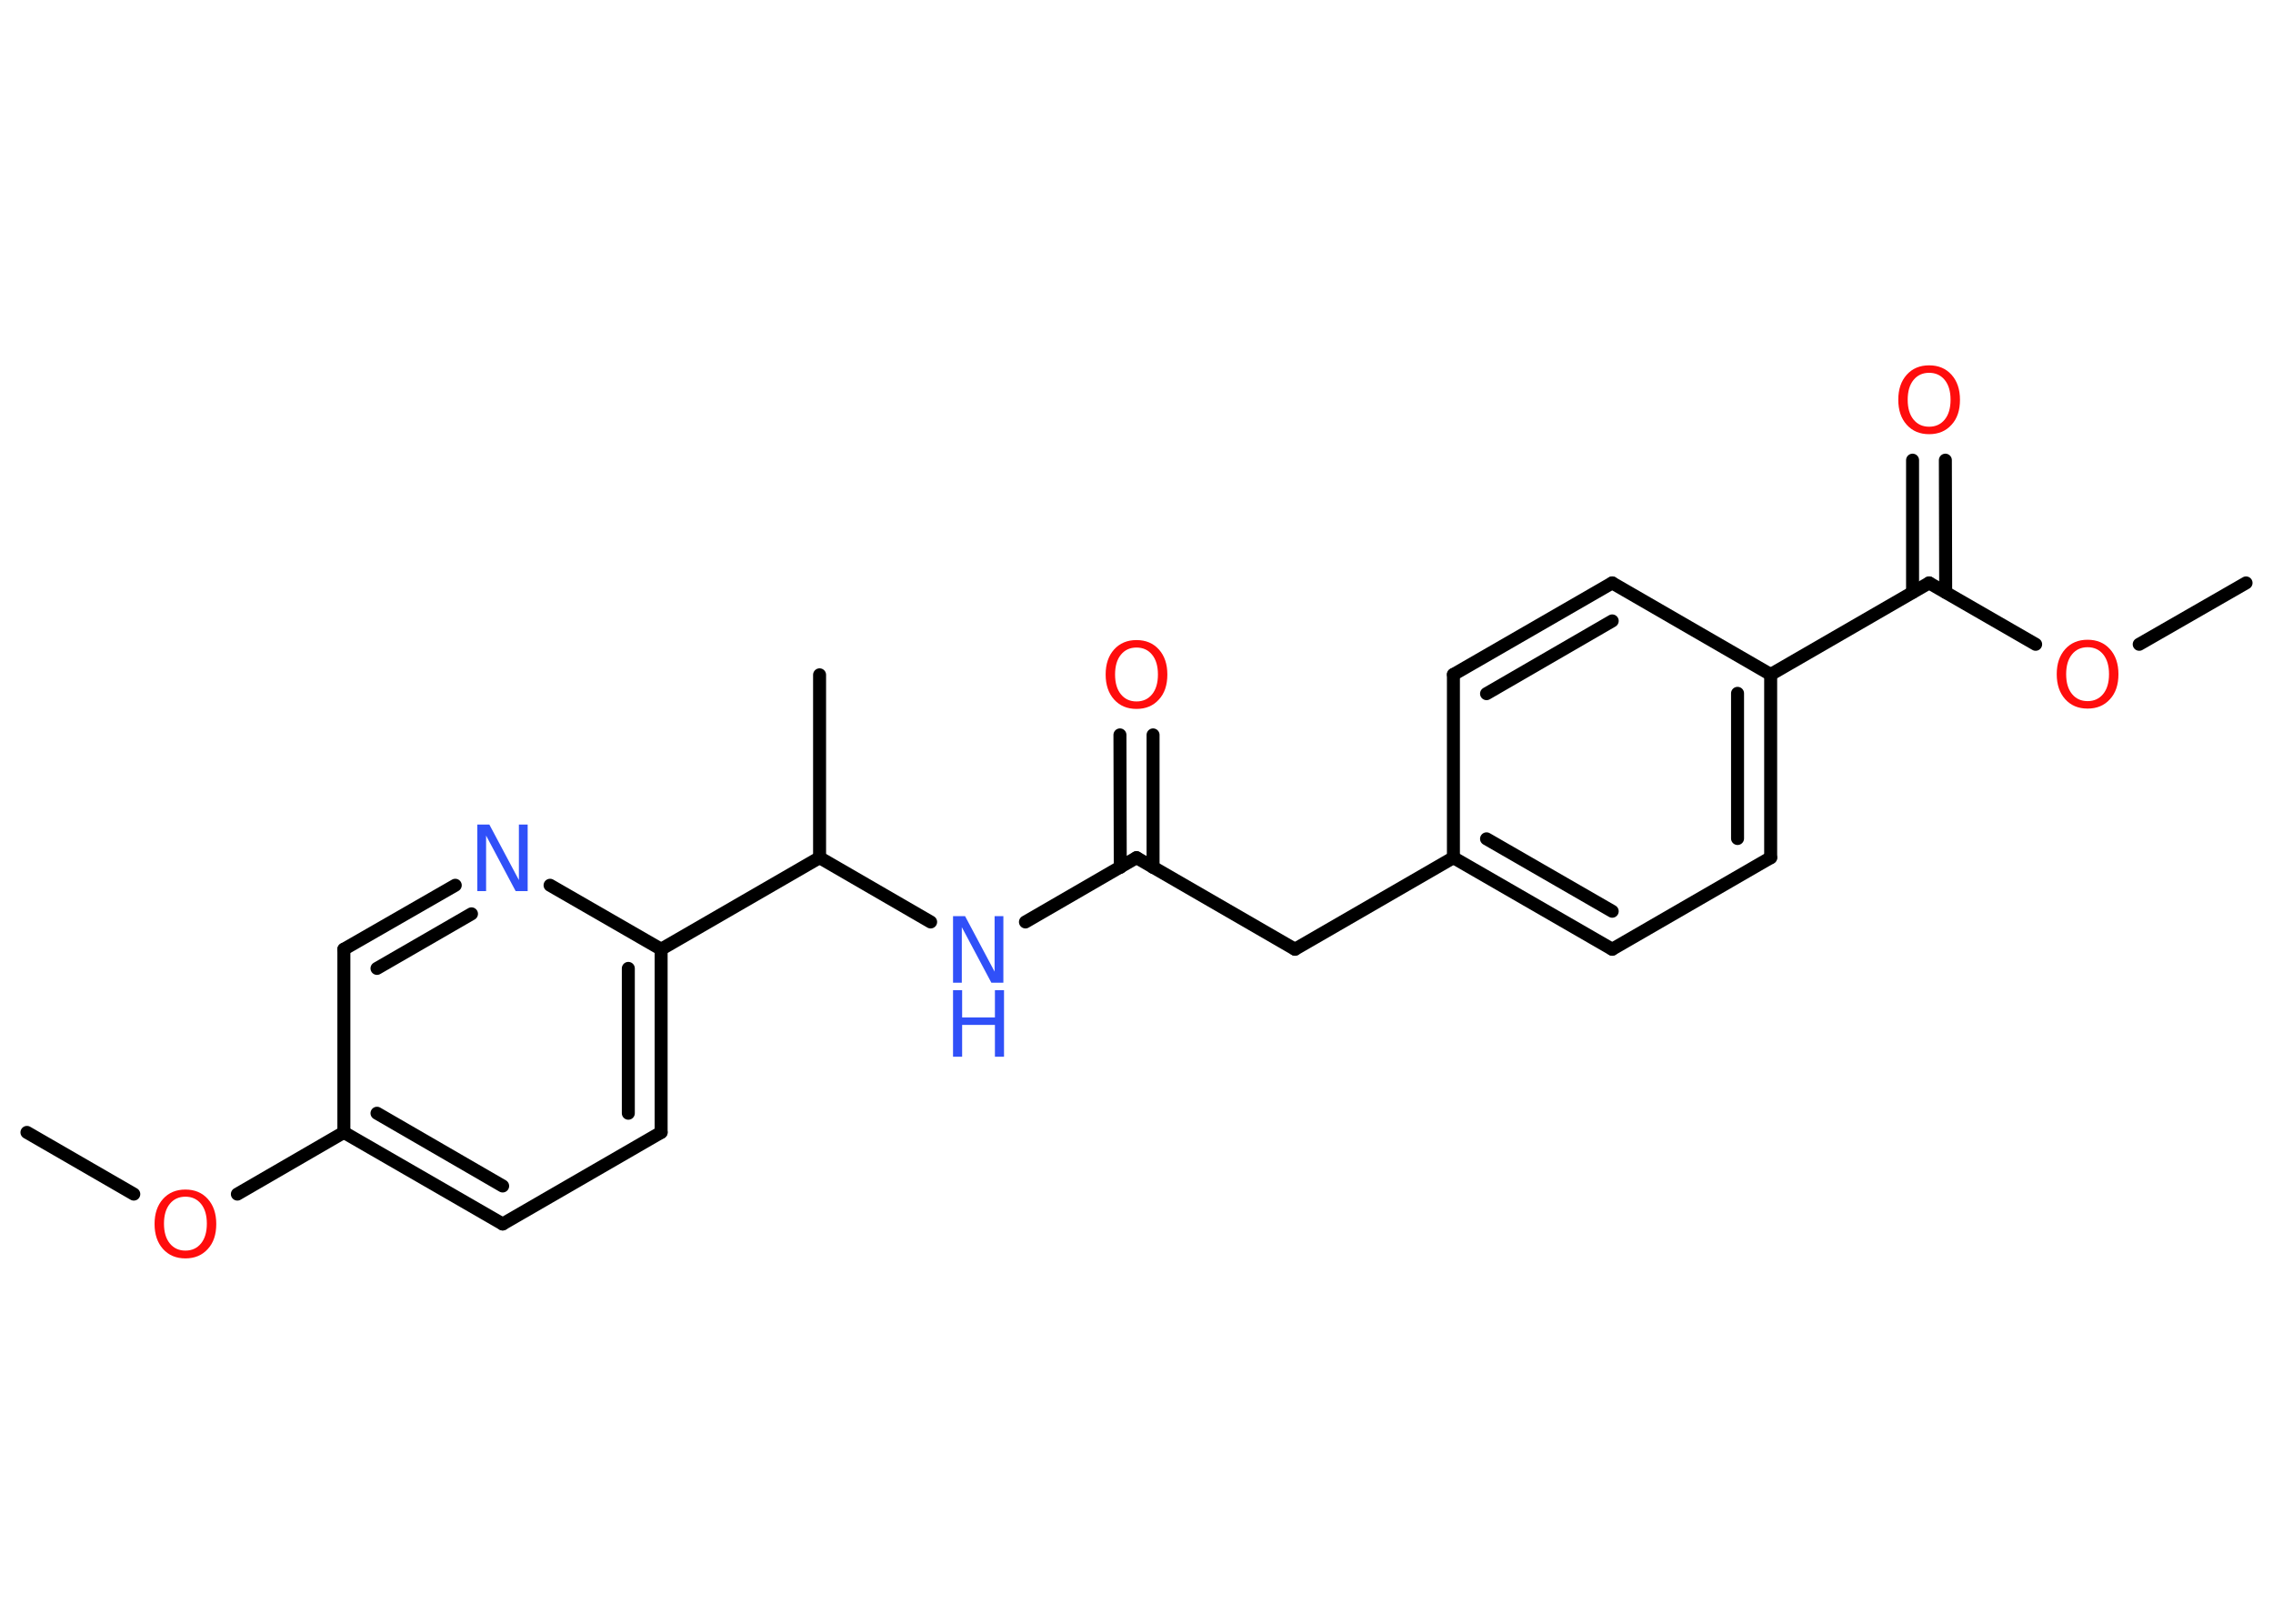 <?xml version='1.0' encoding='UTF-8'?>
<!DOCTYPE svg PUBLIC "-//W3C//DTD SVG 1.1//EN" "http://www.w3.org/Graphics/SVG/1.1/DTD/svg11.dtd">
<svg version='1.2' xmlns='http://www.w3.org/2000/svg' xmlns:xlink='http://www.w3.org/1999/xlink' width='70.0mm' height='50.0mm' viewBox='0 0 70.0 50.0'>
  <desc>Generated by the Chemistry Development Kit (http://github.com/cdk)</desc>
  <g stroke-linecap='round' stroke-linejoin='round' stroke='#000000' stroke-width='.4' fill='#FF0D0D'>
    <rect x='.0' y='.0' width='70.0' height='50.0' fill='#FFFFFF' stroke='none'/>
    <g id='mol1' class='mol'>
      <line id='mol1bnd1' class='bond' x1='69.17' y1='17.95' x2='65.88' y2='19.84'/>
      <line id='mol1bnd2' class='bond' x1='62.69' y1='19.84' x2='59.41' y2='17.95'/>
      <g id='mol1bnd3' class='bond'>
        <line x1='58.9' y1='18.24' x2='58.9' y2='14.17'/>
        <line x1='59.92' y1='18.24' x2='59.91' y2='14.17'/>
      </g>
      <line id='mol1bnd4' class='bond' x1='59.41' y1='17.95' x2='54.53' y2='20.77'/>
      <g id='mol1bnd5' class='bond'>
        <line x1='54.53' y1='26.41' x2='54.53' y2='20.77'/>
        <line x1='53.51' y1='25.82' x2='53.51' y2='21.35'/>
      </g>
      <line id='mol1bnd6' class='bond' x1='54.53' y1='26.41' x2='49.65' y2='29.23'/>
      <g id='mol1bnd7' class='bond'>
        <line x1='44.76' y1='26.41' x2='49.65' y2='29.23'/>
        <line x1='45.78' y1='25.83' x2='49.65' y2='28.06'/>
      </g>
      <line id='mol1bnd8' class='bond' x1='44.76' y1='26.41' x2='39.88' y2='29.23'/>
      <line id='mol1bnd9' class='bond' x1='39.88' y1='29.23' x2='35.0' y2='26.41'/>
      <g id='mol1bnd10' class='bond'>
        <line x1='34.5' y1='26.71' x2='34.49' y2='22.63'/>
        <line x1='35.51' y1='26.71' x2='35.51' y2='22.63'/>
      </g>
      <line id='mol1bnd11' class='bond' x1='35.0' y1='26.41' x2='31.58' y2='28.39'/>
      <line id='mol1bnd12' class='bond' x1='28.66' y1='28.39' x2='25.24' y2='26.41'/>
      <line id='mol1bnd13' class='bond' x1='25.24' y1='26.41' x2='25.24' y2='20.78'/>
      <line id='mol1bnd14' class='bond' x1='25.24' y1='26.41' x2='20.36' y2='29.23'/>
      <g id='mol1bnd15' class='bond'>
        <line x1='20.36' y1='34.87' x2='20.36' y2='29.23'/>
        <line x1='19.35' y1='34.28' x2='19.35' y2='29.82'/>
      </g>
      <line id='mol1bnd16' class='bond' x1='20.36' y1='34.87' x2='15.48' y2='37.69'/>
      <g id='mol1bnd17' class='bond'>
        <line x1='10.59' y1='34.87' x2='15.48' y2='37.69'/>
        <line x1='11.61' y1='34.28' x2='15.48' y2='36.52'/>
      </g>
      <line id='mol1bnd18' class='bond' x1='10.59' y1='34.87' x2='7.31' y2='36.77'/>
      <line id='mol1bnd19' class='bond' x1='4.12' y1='36.77' x2='.83' y2='34.87'/>
      <line id='mol1bnd20' class='bond' x1='10.59' y1='34.87' x2='10.59' y2='29.23'/>
      <g id='mol1bnd21' class='bond'>
        <line x1='14.02' y1='27.26' x2='10.59' y2='29.23'/>
        <line x1='14.52' y1='28.14' x2='11.61' y2='29.82'/>
      </g>
      <line id='mol1bnd22' class='bond' x1='20.36' y1='29.23' x2='16.94' y2='27.26'/>
      <line id='mol1bnd23' class='bond' x1='44.76' y1='26.41' x2='44.76' y2='20.77'/>
      <g id='mol1bnd24' class='bond'>
        <line x1='49.65' y1='17.95' x2='44.76' y2='20.77'/>
        <line x1='49.65' y1='19.12' x2='45.78' y2='21.36'/>
      </g>
      <line id='mol1bnd25' class='bond' x1='54.53' y1='20.77' x2='49.65' y2='17.95'/>
      <path id='mol1atm2' class='atom' d='M64.29 19.93q-.3 .0 -.48 .22q-.18 .22 -.18 .61q.0 .39 .18 .61q.18 .22 .48 .22q.3 .0 .48 -.22q.18 -.22 .18 -.61q.0 -.39 -.18 -.61q-.18 -.22 -.48 -.22zM64.29 19.7q.43 .0 .69 .29q.26 .29 .26 .77q.0 .49 -.26 .77q-.26 .29 -.69 .29q-.43 .0 -.69 -.29q-.26 -.29 -.26 -.77q.0 -.48 .26 -.77q.26 -.29 .69 -.29z' stroke='none'/>
      <path id='mol1atm4' class='atom' d='M59.41 11.48q-.3 .0 -.48 .22q-.18 .22 -.18 .61q.0 .39 .18 .61q.18 .22 .48 .22q.3 .0 .48 -.22q.18 -.22 .18 -.61q.0 -.39 -.18 -.61q-.18 -.22 -.48 -.22zM59.41 11.25q.43 .0 .69 .29q.26 .29 .26 .77q.0 .49 -.26 .77q-.26 .29 -.69 .29q-.43 .0 -.69 -.29q-.26 -.29 -.26 -.77q.0 -.48 .26 -.77q.26 -.29 .69 -.29z' stroke='none'/>
      <path id='mol1atm11' class='atom' d='M35.0 19.94q-.3 .0 -.48 .22q-.18 .22 -.18 .61q.0 .39 .18 .61q.18 .22 .48 .22q.3 .0 .48 -.22q.18 -.22 .18 -.61q.0 -.39 -.18 -.61q-.18 -.22 -.48 -.22zM35.0 19.71q.43 .0 .69 .29q.26 .29 .26 .77q.0 .49 -.26 .77q-.26 .29 -.69 .29q-.43 .0 -.69 -.29q-.26 -.29 -.26 -.77q.0 -.48 .26 -.77q.26 -.29 .69 -.29z' stroke='none'/>
      <g id='mol1atm12' class='atom'>
        <path d='M29.35 28.21h.37l.91 1.71v-1.71h.27v2.05h-.37l-.91 -1.71v1.71h-.27v-2.05z' stroke='none' fill='#3050F8'/>
        <path d='M29.35 30.49h.28v.84h1.01v-.84h.28v2.05h-.28v-.98h-1.01v.98h-.28v-2.05z' stroke='none' fill='#3050F8'/>
      </g>
      <path id='mol1atm19' class='atom' d='M5.71 36.85q-.3 .0 -.48 .22q-.18 .22 -.18 .61q.0 .39 .18 .61q.18 .22 .48 .22q.3 .0 .48 -.22q.18 -.22 .18 -.61q.0 -.39 -.18 -.61q-.18 -.22 -.48 -.22zM5.71 36.63q.43 .0 .69 .29q.26 .29 .26 .77q.0 .49 -.26 .77q-.26 .29 -.69 .29q-.43 .0 -.69 -.29q-.26 -.29 -.26 -.77q.0 -.48 .26 -.77q.26 -.29 .69 -.29z' stroke='none'/>
      <path id='mol1atm22' class='atom' d='M14.7 25.39h.37l.91 1.71v-1.71h.27v2.05h-.37l-.91 -1.71v1.71h-.27v-2.05z' stroke='none' fill='#3050F8'/>
    </g>
  </g>
</svg>
